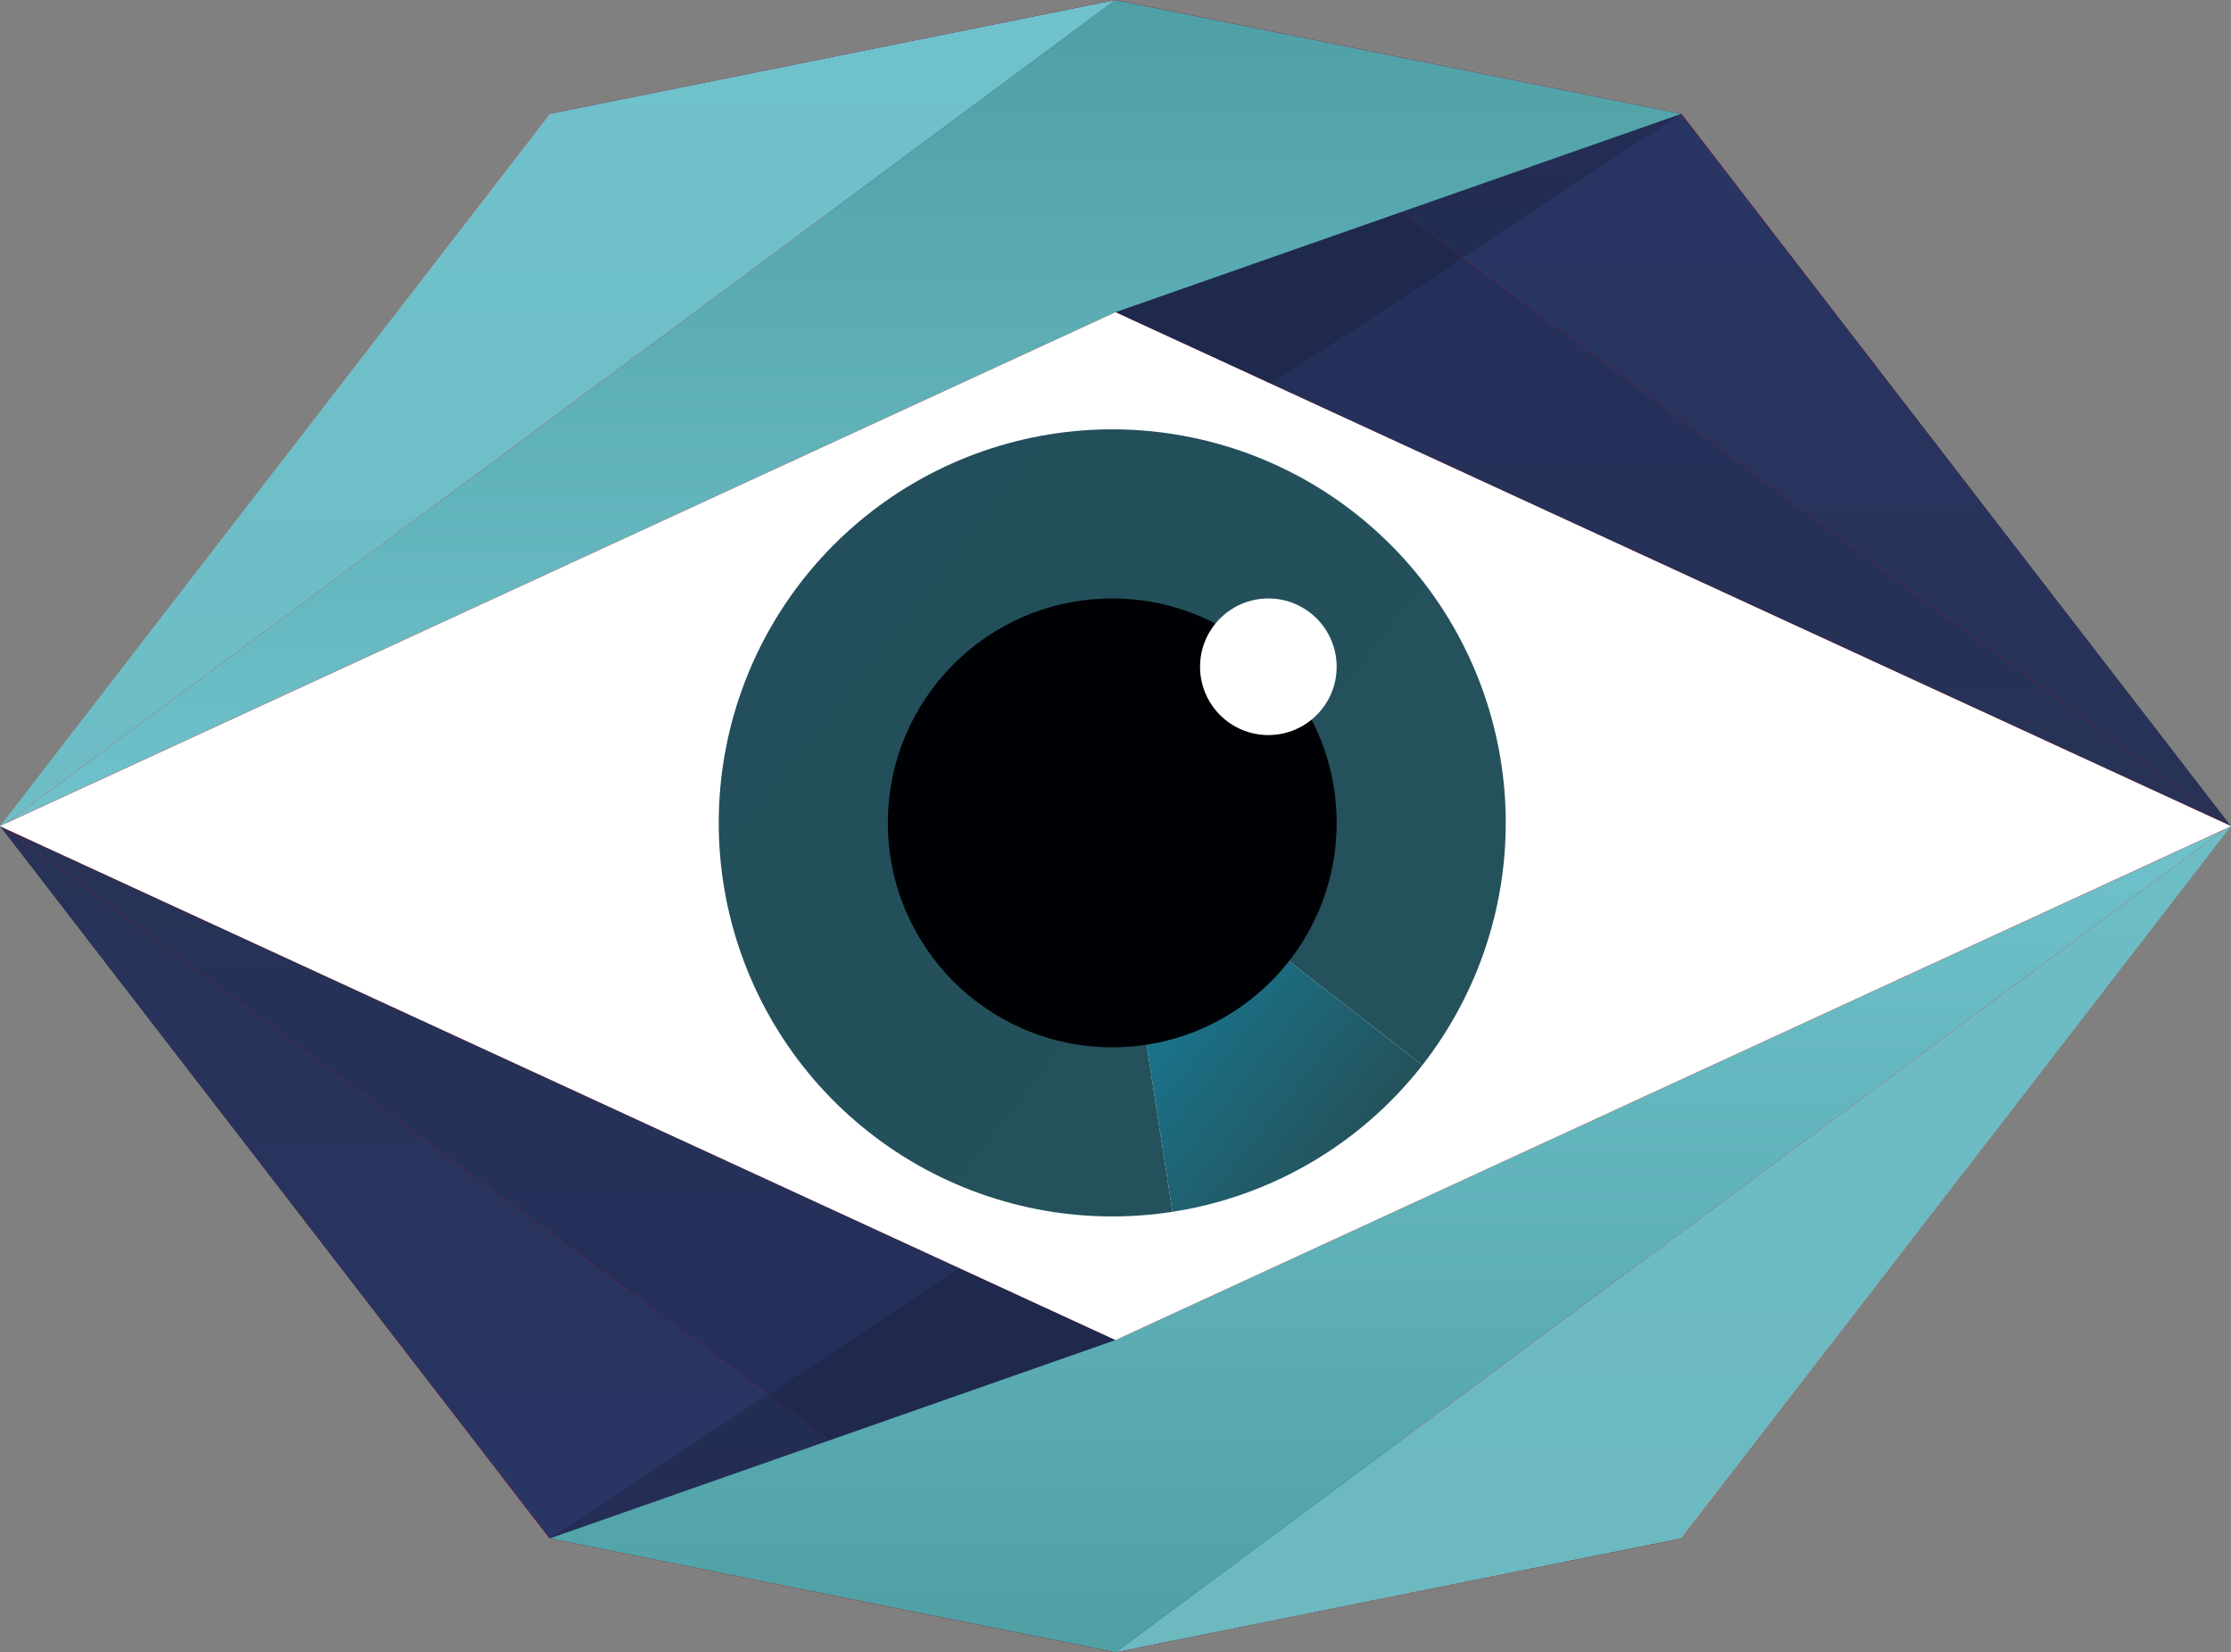 <svg width="343" height="254" viewBox="0 0 343 254" fill="none" xmlns="http://www.w3.org/2000/svg">
<rect x="0" y="0" width="343" height="254" fill="#808080" stroke="none"/>
<path d="M84.5 17.5L0.5 126.5H1L171.5 48V0L84.5 17.5Z" fill="#FF0000"/>
<path d="M84.5 17.5L0.5 126.5H1L171.5 48V0L84.5 17.5Z" fill="#FF0000"/>
<path d="M258.5 17.5L342.5 126.5H342L171.5 48V0L258.5 17.5Z" fill="#FF0000"/>
<path d="M258.5 17.5L342.5 126.5H342L171.5 48V0L258.5 17.5Z" fill="#FF0000"/>
<path d="M258.5 236.5L342.5 127.5H342L171.5 206V254L258.5 236.5Z" fill="#FF0000"/>
<path d="M258.5 236.5L342.5 127.5H342L171.5 206V254L258.5 236.5Z" fill="#FF0000"/>
<path d="M84.5 236.5L0.5 127.5H1L171.5 206V254L84.5 236.5Z" fill="#FF0000"/>
<path d="M84.5 236.5L0.5 127.5H1L171.5 206V254L84.5 236.5Z" fill="#FF0000"/>
<path d="M171.5 0L342 126.5L171.5 48L84.5 17.5L171.5 0Z" fill="url(#paint0_linear_8_59)"/>
<path d="M171.5 254L1 127.5L171.5 206L258.5 236.5L171.5 254Z" fill="url(#paint1_linear_8_59)"/>
<path d="M84.5 17.5L0 127L1 126.5L171.5 0L84.5 17.5Z" fill="url(#paint2_linear_8_59)"/>
<path d="M258.5 236.5L171.5 254L342 127.5L343 127L258.5 236.5Z" fill="url(#paint3_linear_8_59)"/>
<path d="M258.5 17.5L343 127L342 126.5L171.5 0L258.5 17.5Z" fill="url(#paint4_linear_8_59)"/>
<path d="M84.5 236.5L0 127L1 127.5L171.5 254L84.5 236.5Z" fill="url(#paint5_linear_8_59)"/>
<path d="M171.5 0L258.5 17.5L171.5 48L1 126.5L171.5 0Z" fill="url(#paint6_linear_8_59)"/>
<path d="M171.5 206L342 127.5L171.5 254L84.5 236.5L171.5 206Z" fill="url(#paint7_linear_8_59)"/>
<path d="M195.5 59L258.5 17.5L171.5 48L195.5 59Z" fill="black" fill-opacity="0.15"/>
<path d="M147.5 195L84.5 236.5L171.5 206L147.5 195Z" fill="black" fill-opacity="0.15"/>
<path d="M171.5 206L0 127L171.5 48L343 127L171.5 206Z" fill="white"/>
<path d="M218.675 163.748C209.201 175.874 195.462 183.934 180.256 186.288L171 126.5L218.675 163.748Z" fill="url(#paint8_linear_8_59)"/>
<path d="M218.675 163.748C227.342 152.654 231.87 138.884 231.476 124.811C231.083 110.738 225.795 97.242 216.521 86.65C207.248 76.056 194.57 69.029 180.673 66.778C166.775 64.528 152.528 67.194 140.385 74.318C128.242 81.442 118.964 92.578 114.149 105.808C109.333 119.037 109.283 133.532 114.006 146.795C118.728 160.058 127.928 171.258 140.021 178.467C152.114 185.676 166.343 188.442 180.256 186.288L171 126.5L218.675 163.748Z" fill="url(#paint9_linear_8_59)"/>
<circle cx="171" cy="126.5" r="34.5" fill="#000104"/>
<circle cx="195" cy="102.5" r="10.5" fill="white"/>
<defs>
<linearGradient id="paint0_linear_8_59" x1="213.25" y1="0" x2="213.25" y2="126.5" gradientUnits="userSpaceOnUse">
<stop stop-color="#232F5E"/>
<stop offset="1" stop-color="#273256"/>
</linearGradient>
<linearGradient id="paint1_linear_8_59" x1="129.75" y1="127.5" x2="129.75" y2="254" gradientUnits="userSpaceOnUse">
<stop stop-color="#273256"/>
<stop offset="1" stop-color="#232F5E"/>
</linearGradient>
<linearGradient id="paint2_linear_8_59" x1="171.5" y1="0" x2="171.5" y2="254" gradientUnits="userSpaceOnUse">
<stop stop-color="#6FC1CB"/>
<stop offset="1" stop-color="#6CB9BF"/>
</linearGradient>
<linearGradient id="paint3_linear_8_59" x1="171.5" y1="0" x2="171.5" y2="254" gradientUnits="userSpaceOnUse">
<stop stop-color="#6FC1CB"/>
<stop offset="1" stop-color="#6CB9BF"/>
</linearGradient>
<linearGradient id="paint4_linear_8_59" x1="257" y1="0" x2="257" y2="126.5" gradientUnits="userSpaceOnUse">
<stop stop-color="#293667"/>
<stop offset="1" stop-color="#273256"/>
</linearGradient>
<linearGradient id="paint5_linear_8_59" x1="86" y1="127.5" x2="86" y2="254" gradientUnits="userSpaceOnUse">
<stop stop-color="#273256"/>
<stop offset="1" stop-color="#293667"/>
</linearGradient>
<linearGradient id="paint6_linear_8_59" x1="129.75" y1="0" x2="129.75" y2="126.5" gradientUnits="userSpaceOnUse">
<stop stop-color="#4FA0A4"/>
<stop offset="1" stop-color="#6FC1CB"/>
</linearGradient>
<linearGradient id="paint7_linear_8_59" x1="213.25" y1="127.5" x2="213.25" y2="254" gradientUnits="userSpaceOnUse">
<stop stop-color="#6FC1CB"/>
<stop offset="1" stop-color="#4FA0A4"/>
</linearGradient>
<linearGradient id="paint8_linear_8_59" x1="123.325" y1="89.253" x2="218.675" y2="163.748" gradientUnits="userSpaceOnUse">
<stop stop-color="#00C4FF"/>
<stop offset="1" stop-color="#24525B"/>
</linearGradient>
<linearGradient id="paint9_linear_8_59" x1="123.325" y1="89.253" x2="218.675" y2="163.748" gradientUnits="userSpaceOnUse">
<stop stop-color="#234E5B"/>
<stop offset="1" stop-color="#24525B"/>
</linearGradient>
</defs>
</svg>
